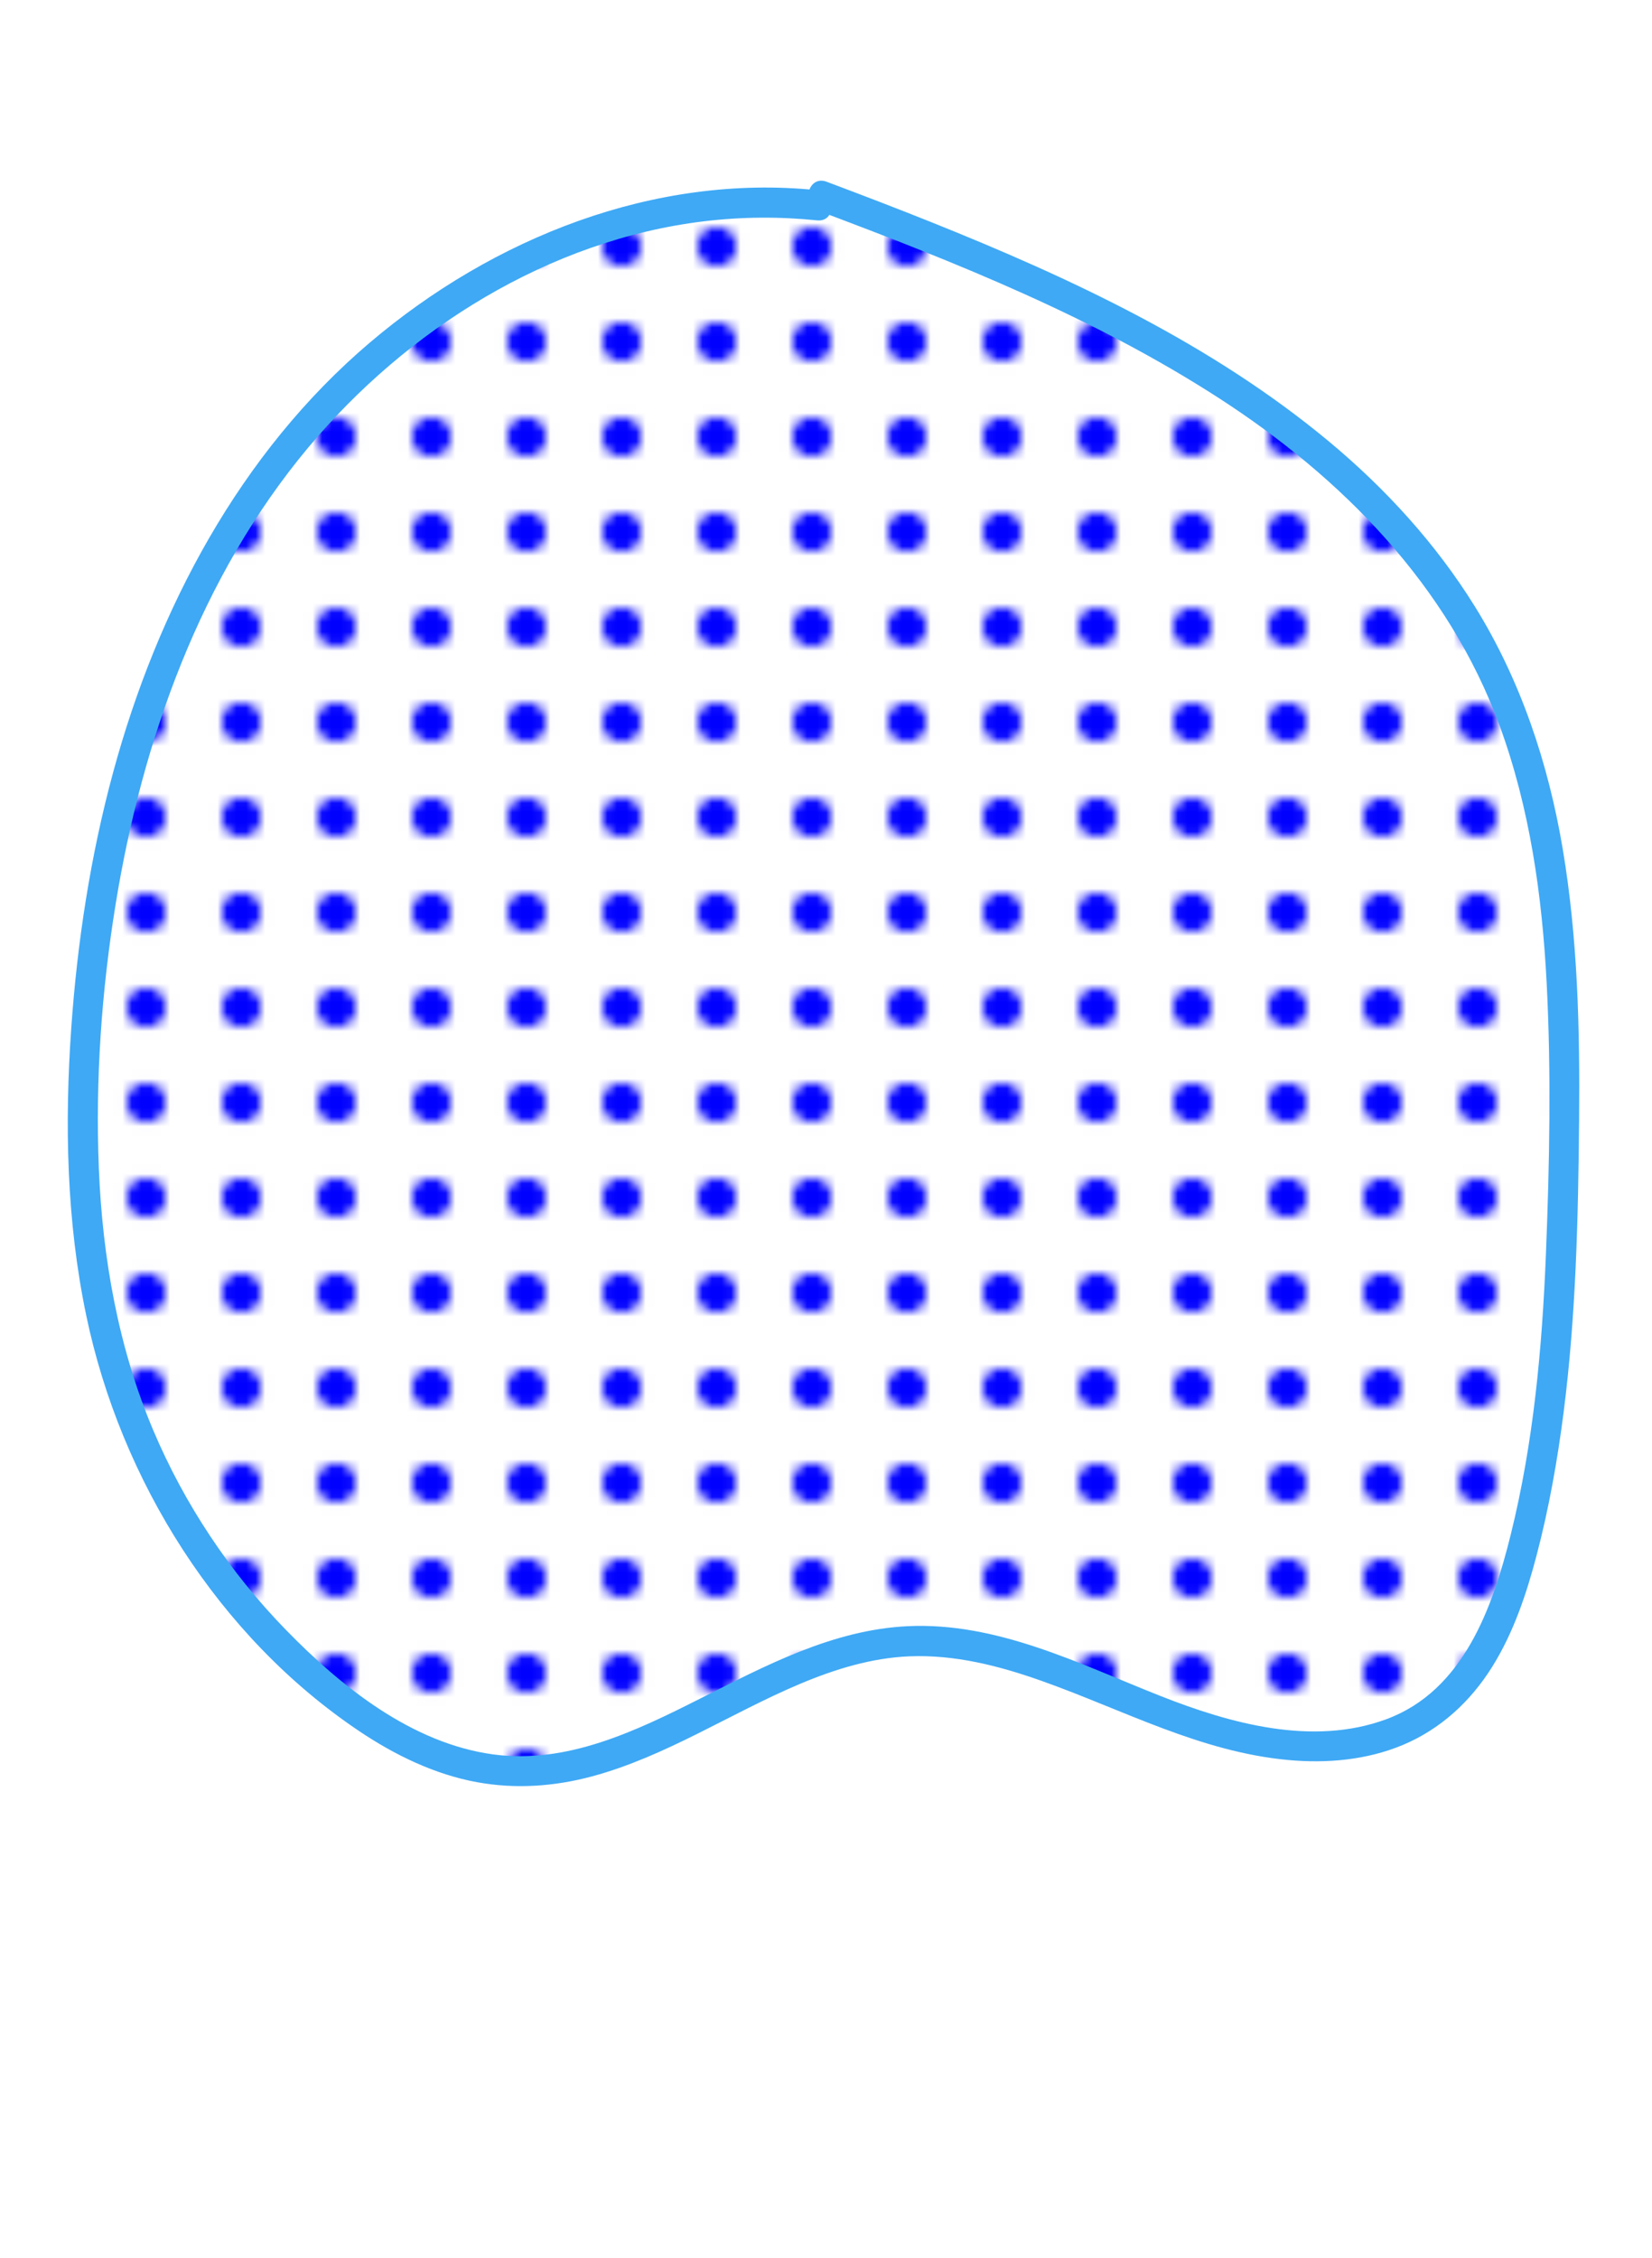 <?xml version="1.0" encoding="UTF-8"?>
<svg id="Layer_1" data-name="Layer 1" xmlns="http://www.w3.org/2000/svg" xmlns:xlink="http://www.w3.org/1999/xlink" viewBox="0 0 173.704 237.421">
  <defs>
    <style>
      .cls-1 {
        fill: none;
      }

      .cls-2 {
        fill: blue;
      }

      .cls-3 {
        fill: #3fa9f5;
      }

      .cls-4 {
        fill: #fff;
      }

      .cls-5 {
        fill: url(#New_Pattern);
      }
    </style>
    <pattern id="New_Pattern" data-name="New Pattern" x="0" y="0" width="10" height="10" patternTransform="translate(-1239.626 -649.068)" patternUnits="userSpaceOnUse" viewBox="0 0 10 10">
      <g>
        <rect class="cls-1" width="10" height="10"/>
        <rect class="cls-4" width="10" height="10"/>
        <circle class="cls-2" cx="5" cy="5" r="2.053"/>
      </g>
    </pattern>
  </defs>
  <rect class="cls-1" y="-2" width="173.704" height="237.421"/>
  <g>
    <path class="cls-5" d="M85.912,21.584c-21.512-2.295-42.996,9.283-56.257,26.377-13.26,17.094-19.143,38.956-20.604,60.541-.833,12.309-.3,24.875,3.441,36.631,4.006,12.586,11.704,23.973,21.891,32.38,5.488,4.529,11.993,8.304,19.098,8.694,14.68.807,26.811-12.634,41.481-13.605,9.696-.641,18.76,4.242,27.833,7.722s20.114,5.372,27.886-.46c5.087-3.817,7.588-10.14,9.234-16.284,3.729-13.924,4.293-28.48,4.5-42.894.248-17.254-.133-35.184-7.706-50.689-12.883-26.373-42.742-39.049-70.223-49.359"/>
    <path class="cls-3" d="M85.912,19.997c-17.13-1.761-34.07,5.027-47.008,16.011-13.679,11.612-22.35,28.041-27.002,45.176-2.384,8.78-3.771,17.828-4.408,26.898-.708,10.087-.501,20.313,1.575,30.239,3.63,17.357,13.898,33.766,28.727,43.717,3.731,2.503,7.927,4.543,12.373,5.354,4.047.738,8.142.45,12.104-.62,7.737-2.089,14.493-6.616,21.821-9.709,3.656-1.543,7.541-2.745,11.529-2.908,4.778-.195,9.437.998,13.906,2.585,8.611,3.059,16.692,7.471,25.941,8.319,4.051.371,8.244.001,12.021-1.578,3.977-1.663,7.143-4.591,9.415-8.231,2.232-3.575,3.599-7.654,4.663-11.708,1.301-4.957,2.197-10.007,2.847-15.088,1.299-10.156,1.529-20.423,1.623-30.65.087-9.546-.136-19.137-1.727-28.571-1.511-8.961-4.412-17.69-9.217-25.439-4.096-6.607-9.398-12.412-15.363-17.377-12.352-10.281-27.105-17.166-41.922-23.102-3.615-1.448-7.254-2.839-10.9-4.208-1.914-.719-2.741,2.348-.844,3.06,14.487,5.438,29.019,11.245,42.069,19.674,12.977,8.383,24.141,19.728,29.542,34.447,3.177,8.659,4.472,17.858,4.949,27.032.493,9.491.305,19.054-.076,28.546-.397,9.897-1.304,19.814-3.689,29.451-1.902,7.684-4.972,16.445-13.084,19.449-7.751,2.87-16.435.457-23.795-2.456-8.51-3.368-17.167-7.783-26.578-7.321-7.861.386-14.931,4.153-21.81,7.626-6.718,3.392-14.014,6.916-21.761,5.851-8.566-1.178-15.977-7.133-21.821-13.144-5.865-6.034-10.62-13.176-13.896-20.93-3.686-8.723-5.346-18.153-5.724-27.581-.372-9.254.282-18.614,1.769-27.753,2.801-17.221,8.926-34.436,20.224-47.97,10.393-12.45,25.367-21.866,41.654-23.821,3.944-.474,7.924-.503,11.875-.097,2.03.209,2.015-2.966,0-3.174h0Z"/>
  </g>
</svg>